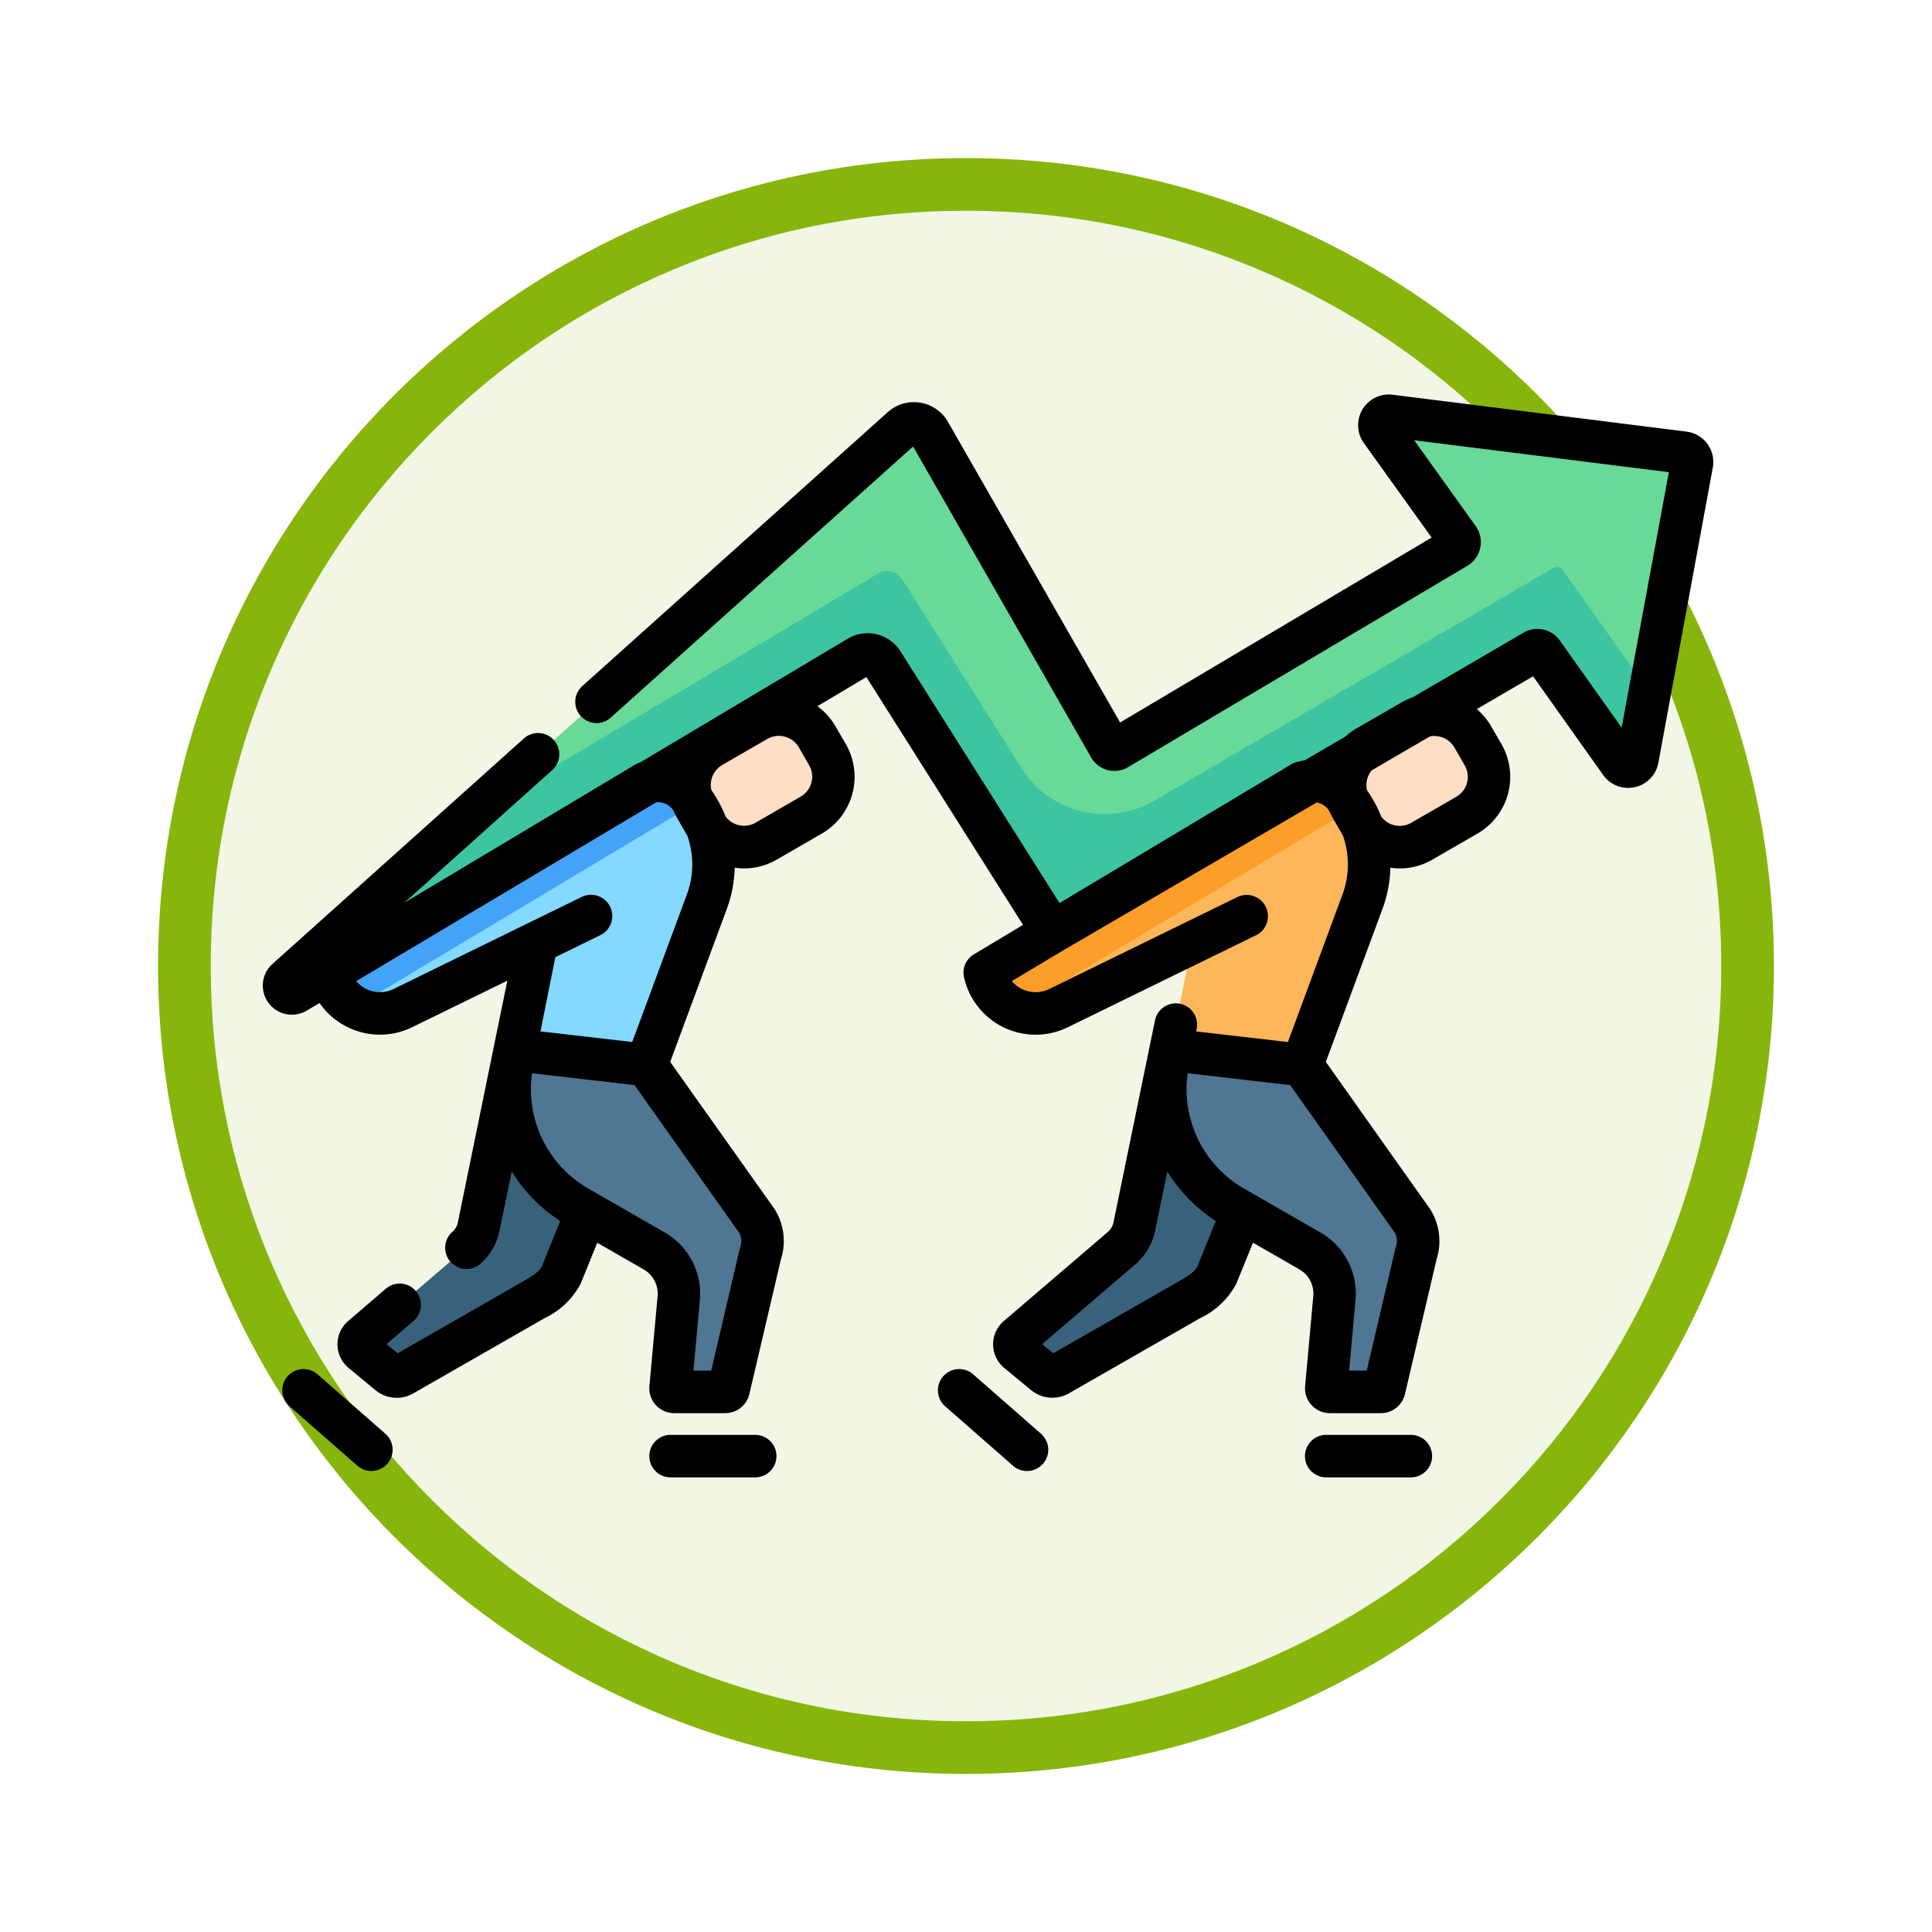 <svg xmlns="http://www.w3.org/2000/svg" xmlns:xlink="http://www.w3.org/1999/xlink" width="110" height="110" viewBox="0 0 110 110">
  <defs>
    <filter id="Path_982547" x="0" y="0" width="110" height="110" filterUnits="userSpaceOnUse">
      <feOffset dy="3" input="SourceAlpha"/>
      <feGaussianBlur stdDeviation="3" result="blur"/>
      <feFlood flood-opacity="0.161"/>
      <feComposite operator="in" in2="blur"/>
      <feComposite in="SourceGraphic"/>
    </filter>
  </defs>
  <g id="Group_1218569" data-name="Group 1218569" transform="translate(1045 -3548.715)">
    <g id="Group_1217955" data-name="Group 1217955">
      <g id="Group_1217660" data-name="Group 1217660" transform="translate(-2158 845.715)">
        <g id="Group_1185952" data-name="Group 1185952" transform="translate(-0.461 1749)">
          <g id="Group_1184115" data-name="Group 1184115" transform="translate(-33.519 -1471.333)">
            <g id="Group_1183744" data-name="Group 1183744" transform="translate(458.936 -388.667)">
              <g id="Group_1181546" data-name="Group 1181546" transform="translate(-4.696 -130.677)">
                <g id="Group_1177563" data-name="Group 1177563" transform="translate(0.279 -12113.323)">
                  <g id="Group_1173148" data-name="Group 1173148" transform="translate(701.461 15064)">
                    <g id="Group_1163803" data-name="Group 1163803" transform="translate(0 0)">
                      <g id="Group_1163015" data-name="Group 1163015">
                        <g id="Group_1157017" data-name="Group 1157017" transform="translate(0 0)">
                          <g id="Group_1155793" data-name="Group 1155793" transform="translate(0 0)">
                            <g id="Group_1154704" data-name="Group 1154704">
                              <g id="Group_1150790" data-name="Group 1150790">
                                <g id="Group_1154214" data-name="Group 1154214">
                                  <g id="Group_1152583" data-name="Group 1152583">
                                    <g id="Group_1146973" data-name="Group 1146973" transform="translate(0 0)">
                                      <g id="Group_1146954" data-name="Group 1146954">
                                        <g transform="matrix(1, 0, 0, 1, -9, -6)" filter="url(#Path_982547)">
                                          <g id="Path_982547-2" data-name="Path 982547" transform="translate(9 6)" fill="#f2f7e5">
                                            <path d="M 46 90.5 C 39.992 90.5 34.164 89.324 28.679 87.003 C 23.38 84.762 18.621 81.553 14.534 77.466 C 10.446 73.379 7.238 68.62 4.996 63.321 C 2.676 57.836 1.5 52.008 1.5 46 C 1.5 39.992 2.676 34.164 4.996 28.679 C 7.238 23.38 10.446 18.621 14.534 14.534 C 18.621 10.446 23.38 7.238 28.679 4.996 C 34.164 2.676 39.992 1.5 46 1.5 C 52.008 1.5 57.836 2.676 63.321 4.996 C 68.62 7.238 73.379 10.446 77.466 14.534 C 81.554 18.621 84.762 23.38 87.004 28.679 C 89.324 34.164 90.5 39.992 90.5 46 C 90.5 52.008 89.324 57.836 87.004 63.321 C 84.762 68.62 81.554 73.379 77.466 77.466 C 73.379 81.553 68.62 84.762 63.321 87.003 C 57.836 89.324 52.008 90.5 46 90.5 Z" stroke="none"/>
                                            <path d="M 46 3 C 40.194 3 34.563 4.136 29.263 6.378 C 24.143 8.544 19.544 11.644 15.594 15.594 C 11.644 19.544 8.544 24.143 6.378 29.263 C 4.137 34.563 3 40.194 3 46 C 3 51.806 4.137 57.437 6.378 62.737 C 8.544 67.857 11.644 72.455 15.594 76.405 C 19.544 80.355 24.143 83.456 29.263 85.622 C 34.563 87.863 40.194 89 46 89 C 51.806 89 57.437 87.863 62.737 85.622 C 67.857 83.456 72.456 80.355 76.406 76.405 C 80.356 72.455 83.456 67.857 85.622 62.737 C 87.864 57.437 89 51.806 89 46 C 89 40.194 87.864 34.563 85.622 29.263 C 83.456 24.143 80.356 19.544 76.406 15.594 C 72.456 11.644 67.857 8.544 62.737 6.378 C 57.437 4.136 51.806 3 46 3 M 46 -7.62939453125e-06 C 71.405 -7.62939453125e-06 92 20.595 92 46 C 92 71.405 71.405 92 46 92 C 20.595 92 7.62939453125e-06 71.405 7.62939453125e-06 46 C 7.62939453125e-06 20.595 20.595 -7.62939453125e-06 46 -7.62939453125e-06 Z" stroke="none" fill="#86b60c"/>
                                          </g>
                                        </g>
                                      </g>
                                    </g>
                                  </g>
                                </g>
                              </g>
                            </g>
                          </g>
                        </g>
                      </g>
                    </g>
                  </g>
                </g>
              </g>
            </g>
          </g>
        </g>
      </g>
      <g id="apoyo-de-equipo_1_" data-name="apoyo-de-equipo (1)" transform="translate(-1030.032 3570.675)">
        <path id="Path_1090247" data-name="Path 1090247" d="M275.354,137.838l-.051-.064a2.264,2.264,0,0,0-2.433-.758L254.8,147.827a2.966,2.966,0,0,0,4.2,2.025l7.615-3.724-1.221,6.1,7.473.864,3.467-9.367A6.16,6.16,0,0,0,275.354,137.838Zm0,0" transform="translate(-213.707 -114.413)" fill="#fdb659"/>
        <path id="Path_1090248" data-name="Path 1090248" d="M274.558,139.2a2.263,2.263,0,0,1,1.677.144,6.156,6.156,0,0,0-.88-1.509l-.051-.064a2.265,2.265,0,0,0-2.433-.758l-18.066,10.811a2.954,2.954,0,0,0,1.8,2.118Zm0,0" transform="translate(-213.707 -114.414)" fill="#fd9e28"/>
        <path id="Path_1090249" data-name="Path 1090249" d="M274.168,231.844l-2.078,10.068a2.186,2.186,0,0,1-.72,1.22l-5.921,5.068a.534.534,0,0,0,.007.818l1.539,1.27a.672.672,0,0,0,.762.065l7.214-4.133a3.9,3.9,0,0,0,1.821-1.563l4.848-11.949Zm0,0" transform="translate(-222.477 -194.028)" fill="#38627c"/>
        <path id="Path_1090250" data-name="Path 1090250" d="M318.877,231.844l-.117.517a7.762,7.762,0,0,0,3.7,8.439l4.336,2.492a2.8,2.8,0,0,1,1.392,2.678l-.466,5.118a.208.208,0,0,0,.207.226h2.9a.208.208,0,0,0,.2-.16l1.806-7.705a2.208,2.208,0,0,0-.2-1.87l-6.288-8.871Zm0,0" transform="translate(-267.186 -194.028)" fill="#4f7693"/>
        <path id="Path_1090251" data-name="Path 1090251" d="M388.962,119.278l-2.564,1.481a2.519,2.519,0,0,1-3.441-.922l-.586-1.015a2.519,2.519,0,0,1,.922-3.441l2.564-1.481a2.52,2.52,0,0,1,3.442.922l.586,1.015A2.519,2.519,0,0,1,388.962,119.278Zm0,0" transform="translate(-320.413 -94.824)" fill="#fedfc5"/>
        <path id="Path_1090252" data-name="Path 1090252" d="M43.92,137.838l-.051-.064a2.264,2.264,0,0,0-2.433-.758L23.371,147.827a2.965,2.965,0,0,0,4.2,2.025l7.616-3.724-1.221,6.1,7.473.864,3.467-9.367a6.16,6.16,0,0,0-.984-5.889Zm0,0" transform="translate(-19.602 -114.413)" fill="#83d9ff"/>
        <path id="Path_1090253" data-name="Path 1090253" d="M25.058,149.664l18.065-10.811a2.264,2.264,0,0,1,1.478.055,6.184,6.184,0,0,0-.68-1.07l-.051-.064a2.264,2.264,0,0,0-2.433-.758L23.371,147.827a2.951,2.951,0,0,0,1.759,2.1c-.027-.086-.052-.173-.072-.263Zm0,0" transform="translate(-19.602 -114.413)" fill="#43a3f9"/>
        <path id="Path_1090254" data-name="Path 1090254" d="M42.733,231.844l-2.077,10.068a2.187,2.187,0,0,1-.721,1.22L34.014,248.2a.535.535,0,0,0,.008.818l1.539,1.27a.671.671,0,0,0,.762.065l7.214-4.133a3.894,3.894,0,0,0,1.822-1.563l4.848-11.949Zm0,0" transform="translate(-28.372 -194.028)" fill="#38627c"/>
        <path id="Path_1090255" data-name="Path 1090255" d="M87.441,231.844l-.117.517a7.763,7.763,0,0,0,3.7,8.439l4.336,2.492a2.8,2.8,0,0,1,1.392,2.678l-.465,5.118a.207.207,0,0,0,.207.226h2.9a.207.207,0,0,0,.2-.16l1.806-7.705a2.2,2.2,0,0,0-.2-1.87l-6.287-8.871Zm0,0" transform="translate(-73.08 -194.028)" fill="#4f7693"/>
        <path id="Path_1090256" data-name="Path 1090256" d="M157.528,119.278l-2.564,1.481a2.52,2.52,0,0,1-3.442-.922l-.586-1.015a2.52,2.52,0,0,1,.922-3.441l2.564-1.481a2.52,2.52,0,0,1,3.442.922l.586,1.015A2.52,2.52,0,0,1,157.528,119.278Zm0,0" transform="translate(-126.308 -94.824)" fill="#fedfc5"/>
        <path id="Path_1090257" data-name="Path 1090257" d="M8.164,40.825,40.186,21.739a1.012,1.012,0,0,1,1.374.329L51.24,37.39,78.66,21.4a.359.359,0,0,1,.473.1l4.438,6.255a.538.538,0,0,0,.968-.214l3.1-16.806a.539.539,0,0,0-.463-.632L70.449,8a.539.539,0,0,0-.5.849l4.4,6.134a.358.358,0,0,1-.108.517L54.918,26.97a.315.315,0,0,1-.433-.115L44.232,8.952A1.025,1.025,0,0,0,42.658,8.7L7.636,40.107a.448.448,0,0,0,.528.718Zm0,0" transform="translate(-6.276 -6.29)" fill="#69d998"/>
        <path id="Path_1090258" data-name="Path 1090258" d="M84.693,67.7,80.255,61.45a.359.359,0,0,0-.473-.1L57.022,74.623a5.589,5.589,0,0,1-7.541-1.843l-6.8-10.763a1.012,1.012,0,0,0-1.374-.329L17.783,75.71l-10.145,9.1a.448.448,0,0,0,.528.718L40.188,66.441a1.012,1.012,0,0,1,1.374.329l9.68,15.323L78.662,66.1a.359.359,0,0,1,.473.1l4.438,6.255a.539.539,0,0,0,.969-.214l.8-4.357a.533.533,0,0,1-.651-.182Zm0,0" transform="translate(-6.278 -50.992)" fill="#3dc5a1"/>
        <path id="Path_1090259" data-name="Path 1090259" d="M373.873,367.742h-4.819a1.21,1.21,0,1,0,0,2.42h4.819a1.21,1.21,0,1,0,0-2.42Zm0,0" transform="translate(-308.513 -308.007)"/>
        <path id="Path_1090260" data-name="Path 1090260" d="M244.171,348.2l-3.882-3.4a1.21,1.21,0,1,0-1.593,1.822l3.882,3.4a1.21,1.21,0,0,0,1.593-1.821Zm0,0" transform="translate(-199.849 -288.512)"/>
        <path id="Path_1090261" data-name="Path 1090261" d="M142.438,367.742H137.62a1.21,1.21,0,0,0,0,2.42h4.819a1.21,1.21,0,1,0,0-2.42Zm0,0" transform="translate(-114.409 -308.007)"/>
        <path id="Path_1090262" data-name="Path 1090262" d="M12.738,348.2l-3.882-3.4a1.21,1.21,0,1,0-1.593,1.822l3.882,3.4a1.21,1.21,0,0,0,1.593-1.821Zm0,0" transform="translate(-5.745 -288.512)"/>
        <path id="Path_1090263" data-name="Path 1090263" d="M82.246,3.314a1.756,1.756,0,0,0-1.193-.7L64.323.514a1.748,1.748,0,0,0-1.638,2.753l3.858,5.38L48.806,19.175l-9.8-17.114a2.236,2.236,0,0,0-3.432-.553L18.222,17.069a1.21,1.21,0,1,0,1.615,1.8L37.02,3.461,47.159,21.167a1.524,1.524,0,0,0,2.1.553L68.576,10.255a1.569,1.569,0,0,0,.474-2.263l-3.5-4.886,14.5,1.818L77.361,19.469l-3.518-4.959a1.56,1.56,0,0,0-2.068-.447l-6.291,3.668a3.78,3.78,0,0,0-.645.295l-2.564,1.481a3.716,3.716,0,0,0-.648.474l-2.315,1.35a3.439,3.439,0,0,0-.5.113,1.2,1.2,0,0,0-.269.119L45.356,29.456,36.307,15.131a2.211,2.211,0,0,0-3.016-.722l-11.8,7.034-.008,0a1.2,1.2,0,0,0-.268.119L8.048,29.443l8.392-7.527a1.21,1.21,0,1,0-1.615-1.8L.552,32.916a1.657,1.657,0,0,0,1.956,2.658l.718-.428A4.181,4.181,0,0,0,8.5,36.525l5.417-2.649L11.1,47.642a.967.967,0,0,1-.319.541,1.21,1.21,0,0,0,1.567,1.843,3.392,3.392,0,0,0,1.122-1.9l.7-3.383a8.963,8.963,0,0,0,2.758,2.817l-1.046,2.58c-.154.311-.5.525-1.092.869l-.231.135L7.671,55.091l-.633-.522,1.539-1.318A1.21,1.21,0,0,0,7,51.414L4.857,53.252a1.744,1.744,0,0,0,.021,2.671L6.42,57.2a1.9,1.9,0,0,0,2.132.18l7.215-4.133.015-.009.224-.131a4.514,4.514,0,0,0,2.079-1.966q.012-.026.023-.053l.929-2.29,2.646,1.52a1.592,1.592,0,0,1,.79,1.52l-.466,5.118A1.417,1.417,0,0,0,23.418,58.5h2.9A1.411,1.411,0,0,0,27.7,57.4l1.793-7.652a3.405,3.405,0,0,0-.337-2.83c-.014-.023-.03-.046-.045-.069L23.19,38.5l3.246-8.768.006-.016a7.4,7.4,0,0,0,.424-2.274,3.669,3.669,0,0,0,2.394-.461L31.825,25.5a3.733,3.733,0,0,0,1.365-5.094L32.6,19.393a3.718,3.718,0,0,0-1.028-1.144l2.788-1.661L43.279,30.7l-2.8,1.677a1.209,1.209,0,0,0-.56,1.3,4.175,4.175,0,0,0,5.911,2.85L56.523,31.3a1.21,1.21,0,1,0-1.064-2.173L44.765,34.353a1.76,1.76,0,0,1-2.121-.454l2.947-1.764L60,23.731a1.05,1.05,0,0,1,.648.382l.051.064a3.734,3.734,0,0,0,.209.425l.586,1.015,0,0a4.924,4.924,0,0,1,0,3.281L58.359,37.37l-4.63-.536-.594-.069.03-.151a1.21,1.21,0,0,0-2.373-.475l-2.364,11.5a.977.977,0,0,1-.323.547l-5.918,5.067a1.744,1.744,0,0,0,.021,2.671l1.539,1.27a1.9,1.9,0,0,0,2.136.182L53.1,53.242l.015-.009.224-.131a4.511,4.511,0,0,0,2.079-1.966c.008-.017.016-.035.023-.052l.929-2.29,2.646,1.52a1.592,1.592,0,0,1,.789,1.52l-.465,5.118A1.417,1.417,0,0,0,60.747,58.5h2.9a1.412,1.412,0,0,0,1.38-1.094l1.794-7.652a3.409,3.409,0,0,0-.338-2.831c-.014-.023-.03-.046-.045-.068L60.52,38.5l3.246-8.768.006-.016a7.386,7.386,0,0,0,.424-2.274,3.669,3.669,0,0,0,2.394-.461L69.154,25.5a3.733,3.733,0,0,0,1.365-5.094l-.586-1.015a3.739,3.739,0,0,0-.818-.977l3.205-1.869,3.987,5.618a1.748,1.748,0,0,0,3.145-.694l3.1-16.806a1.756,1.756,0,0,0-.308-1.35ZM27.182,49.028a1.051,1.051,0,0,0-.033.118l-1.625,6.931H24.515l.366-4.025a4.017,4.017,0,0,0-1.994-3.836l-4.336-2.492a6.518,6.518,0,0,1-3.227-6.578l.923.106,4.912.569,5.947,8.39A.993.993,0,0,1,27.182,49.028ZM24.164,28.9l-3.135,8.467-4.847-.56-.377-.044.846-4.226,2.542-1.244a1.21,1.21,0,1,0-1.064-2.173l-3.068,1.5-.02.009L7.435,34.352a1.762,1.762,0,0,1-2.12-.452L22.394,23.721a1.048,1.048,0,0,1,.926.392l.05.064a3.787,3.787,0,0,0,.209.425l.586,1.016,0,0a4.924,4.924,0,0,1,0,3.281Zm6.451-5.5-2.564,1.481a1.309,1.309,0,0,1-1.708-.357,7.4,7.4,0,0,0-.808-1.5,1.311,1.311,0,0,1,.621-1.43l2.564-1.481a1.3,1.3,0,0,1,.653-.176,1.322,1.322,0,0,1,.341.045,1.3,1.3,0,0,1,.8.61l.586,1.015a1.312,1.312,0,0,1-.479,1.789ZM53.208,50.142c-.154.312-.5.525-1.093.87l-.23.135L45,55.091l-.633-.522,5.307-4.544a3.41,3.41,0,0,0,1.122-1.9l.7-3.383a8.963,8.963,0,0,0,2.759,2.816Zm11.3-1.115a1.206,1.206,0,0,0-.034.118l-1.625,6.931H61.845l.366-4.025a4.018,4.018,0,0,0-1.994-3.836l-4.336-2.492a6.518,6.518,0,0,1-3.227-6.578l1.163.134,4.672.541,5.947,8.39a1,1,0,0,1,.076.817ZM66.7,19.946a1.318,1.318,0,0,1,.341.045,1.3,1.3,0,0,1,.8.61l.586,1.015a1.311,1.311,0,0,1-.479,1.789L65.38,24.887a1.309,1.309,0,0,1-1.708-.357,7.411,7.411,0,0,0-.808-1.5,1.315,1.315,0,0,1,.263-1.126l3.313-1.932a1.3,1.3,0,0,1,.261-.03Zm0,0" transform="translate(0 0)"/>
      </g>
    </g>
  </g>
</svg>
